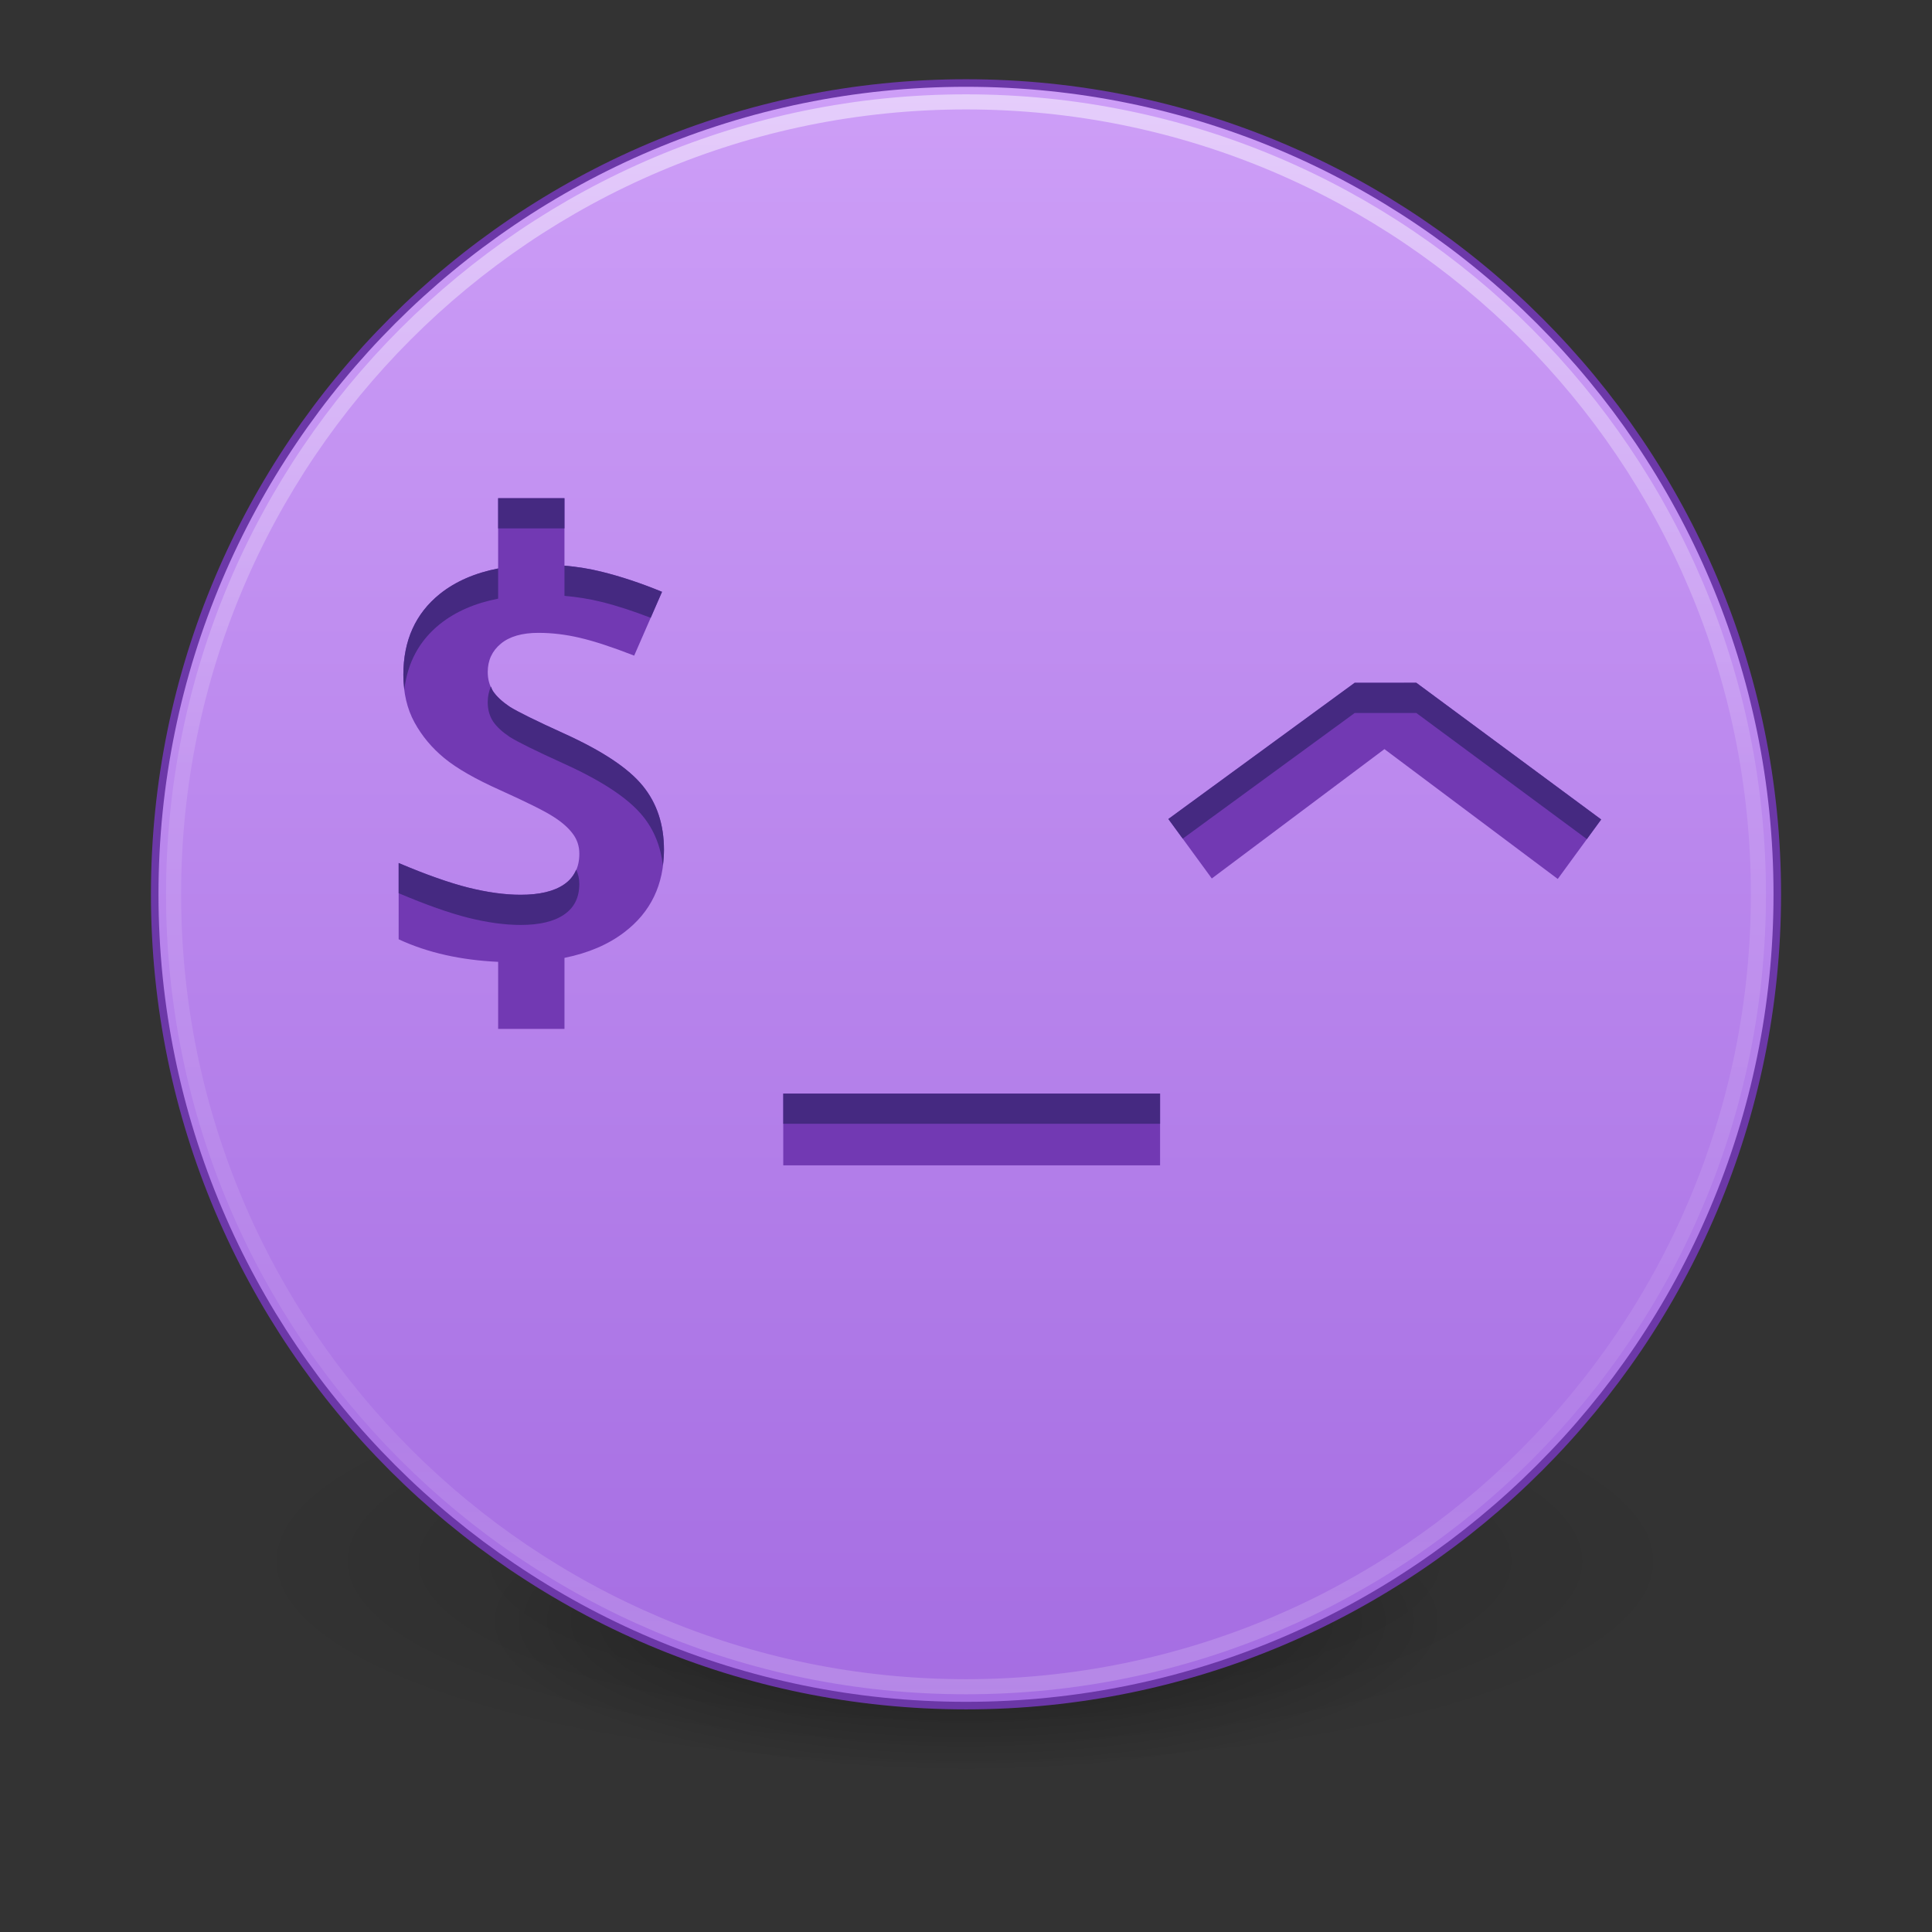 <?xml version="1.0" encoding="UTF-8" standalone="no"?>
<!-- Created with Inkscape (http://www.inkscape.org/) -->

<svg
   xmlns:dc="http://purl.org/dc/elements/1.1/"
   xmlns:cc="http://creativecommons.org/ns#"
   xmlns:rdf="http://www.w3.org/1999/02/22-rdf-syntax-ns#"
   xmlns:svg="http://www.w3.org/2000/svg"
   xmlns="http://www.w3.org/2000/svg"
   xmlns:xlink="http://www.w3.org/1999/xlink"
   xmlns:sodipodi="http://sodipodi.sourceforge.net/DTD/sodipodi-0.dtd"
   xmlns:inkscape="http://www.inkscape.org/namespaces/inkscape"
   width="128"
   height="128"
   viewBox="0 0 128 128"
   id="svg3419"
   version="1.1"
   inkscape:version="0.92.3 (2405546, 2018-03-11)"
   sodipodi:docname="com.github.muriloventuroso.easyssh.svg">
  <rect x="0" y="0" width="128" height="128" fill="#333333" stroke="none"/>
  <defs
     id="defs3421">
    <linearGradient
       gradientTransform="matrix(2.73,0,0,2.73,-1.514,920.349)"
       gradientUnits="userSpaceOnUse"
       xlink:href="#linearGradient3924"
       id="linearGradient4136"
       y2="43"
       x2="24"
       y1="5"
       x1="24" />
    <linearGradient
       id="linearGradient3924">
      <stop
         offset="0"
         style="stop-color:#ffffff;stop-opacity:1"
         id="stop3926" />
      <stop
         offset="0.063"
         style="stop-color:#ffffff;stop-opacity:0.235"
         id="stop3928" />
      <stop
         offset="0.951"
         style="stop-color:#ffffff;stop-opacity:0.157"
         id="stop3930" />
      <stop
         offset="1"
         style="stop-color:#ffffff;stop-opacity:0.392"
         id="stop3932" />
    </linearGradient>
    <radialGradient
       gradientTransform="matrix(0,24.14,-29.636,0,484.283,716.053)"
       gradientUnits="userSpaceOnUse"
       xlink:href="#linearGradient2867-449-88-871-390-598-476-591-434-148-57-177-8-3-3-6-4-8-8-8-5-7-8"
       id="radialGradient3936-3"
       fy="9.957"
       fx="7.118"
       r="8.933"
       cy="9.957"
       cx="7.118" />
    <linearGradient
       id="linearGradient2867-449-88-871-390-598-476-591-434-148-57-177-8-3-3-6-4-8-8-8-5-7-8">
      <stop
         offset="0"
         style="stop-color:#404648;stop-opacity:1"
         id="stop3750-1-0-7-6-6-1-3-9-3-9-2" />
      <stop
         offset="1"
         style="stop-color:#0c1011;stop-opacity:1"
         id="stop3754-1-8-5-2-7-6-7-1-9-1-0" />
    </linearGradient>
    <radialGradient
       gradientTransform="matrix(2.004,0,0,1.4,27.988,-17.4)"
       gradientUnits="userSpaceOnUse"
       xlink:href="#linearGradient3688-166-749-5"
       id="radialGradient4093"
       fy="43.5"
       fx="4.993"
       r="2.5"
       cy="43.5"
       cx="4.993" />
    <linearGradient
       id="linearGradient3688-166-749-5">
      <stop
         offset="0"
         style="stop-color:#181818;stop-opacity:1"
         id="stop2883-0" />
      <stop
         offset="1"
         style="stop-color:#181818;stop-opacity:0"
         id="stop2885-5" />
    </linearGradient>
    <radialGradient
       gradientTransform="matrix(2.004,0,0,1.4,-20.012,-104.4)"
       gradientUnits="userSpaceOnUse"
       xlink:href="#linearGradient3688-166-749-5"
       id="radialGradient4095"
       fy="43.5"
       fx="4.993"
       r="2.5"
       cy="43.5"
       cx="4.993" />
    <linearGradient
       gradientUnits="userSpaceOnUse"
       xlink:href="#linearGradient3702-501-757-0"
       id="linearGradient4097"
       y2="39.999"
       x2="25.058"
       y1="47.028"
       x1="25.058" />
    <linearGradient
       id="linearGradient3702-501-757-0">
      <stop
         offset="0"
         style="stop-color:#181818;stop-opacity:0"
         id="stop2895-0" />
      <stop
         offset="0.5"
         style="stop-color:#181818;stop-opacity:1"
         id="stop2897-2" />
      <stop
         offset="1"
         style="stop-color:#181818;stop-opacity:0"
         id="stop2899-6" />
    </linearGradient>
    <radialGradient
       gradientTransform="matrix(1.556,0,0,0.17,70.27,1020.993)"
       gradientUnits="userSpaceOnUse"
       xlink:href="#linearGradient3811"
       id="radialGradient4111"
       fy="93.468"
       fx="-4.029"
       r="35.338"
       cy="93.468"
       cx="-4.029" />
    <linearGradient
       id="linearGradient3811">
      <stop
         offset="0"
         style="stop-color:#000000;stop-opacity:1"
         id="stop3813" />
      <stop
         offset="1"
         style="stop-color:#000000;stop-opacity:0"
         id="stop3815" />
    </linearGradient>
    <linearGradient
       id="linearGradient918">
      <stop
         style="stop-color:#cd9ef7;stop-opacity:1"
         offset="0"
         id="stop914" />
      <stop
         style="stop-color:#a56de2;stop-opacity:1"
         offset="1"
         id="stop916" />
    </linearGradient>
    <linearGradient
       id="linearGradient4223">
      <stop
         offset="0"
         style="stop-color:#ffffff;stop-opacity:0"
         id="stop4225" />
      <stop
         offset="0.372"
         style="stop-color:#ffffff;stop-opacity:0.127"
         id="stop4229" />
      <stop
         id="stop4231"
         style="stop-color:#ffffff;stop-opacity:0.273"
         offset="0.597" />
      <stop
         id="stop4233"
         style="stop-color:#ffffff;stop-opacity:1"
         offset="0.637" />
      <stop
         offset="0.771"
         style="stop-color:#ffffff;stop-opacity:0.229"
         id="stop4235" />
      <stop
         offset="1"
         style="stop-color:#ffffff;stop-opacity:0"
         id="stop4237" />
    </linearGradient>
    <linearGradient
       id="linearGradient4335">
      <stop
         style="stop-color:#ffffff;stop-opacity:1;"
         offset="0"
         id="stop4337" />
      <stop
         style="stop-color:#ffffff;stop-opacity:0;"
         offset="1"
         id="stop4339" />
    </linearGradient>
    <linearGradient
       x1="71.204"
       y1="15.369"
       x2="71.204"
       y2="40.496"
       id="linearGradient3549"
       xlink:href="#linearGradient4806-2-9"
       gradientUnits="userSpaceOnUse"
       gradientTransform="matrix(4.353,0,0,4.353,-250.212,862.296)" />
    <linearGradient
       id="linearGradient4806-2-9">
      <stop
         id="stop4808-4-5"
         style="stop-color:#ffffff;stop-opacity:1"
         offset="0" />
      <stop
         id="stop4810-0-5"
         style="stop-color:#ffffff;stop-opacity:0.235"
         offset="0.424" />
      <stop
         id="stop4812-8-4"
         style="stop-color:#ffffff;stop-opacity:0.157"
         offset="0.821" />
      <stop
         id="stop4814-0-5"
         style="stop-color:#ffffff;stop-opacity:0.392"
         offset="1" />
    </linearGradient>
    <radialGradient
       cx="99.189"
       cy="185.297"
       r="62.769"
       fx="99.189"
       fy="185.297"
       id="radialGradient3300"
       xlink:href="#linearGradient3811"
       gradientUnits="userSpaceOnUse"
       gradientTransform="matrix(0.382,7.5555777e-8,-1.8372241e-8,0.112,-5.925,100.334)" />
    <radialGradient
       cx="99.189"
       cy="185.297"
       r="62.769"
       fx="99.189"
       fy="185.297"
       id="radialGradient4192"
       xlink:href="#linearGradient3811"
       gradientUnits="userSpaceOnUse"
       gradientTransform="matrix(0.255,5.3967361e-8,-1.2248161e-8,0.08,6.716,108.239)" />
    <linearGradient
       x1="3.5"
       y1="23"
       x2="47.5"
       y2="23"
       id="linearGradient4362"
       xlink:href="#linearGradient4804"
       gradientUnits="userSpaceOnUse"
       gradientTransform="matrix(0,2.411,2.411,0,8.699,921.346)" />
    <linearGradient
       id="linearGradient4804">
      <stop
         id="stop4806"
         style="stop-color:#ffffff;stop-opacity:0"
         offset="0" />
      <stop
         offset="0.2"
         style="stop-color:#ffffff;stop-opacity:0.176"
         id="stop4239" />
      <stop
         offset="0.324"
         style="stop-color:#ffffff;stop-opacity:0.851;"
         id="stop4808" />
      <stop
         id="stop4812"
         style="stop-color:#ffffff;stop-opacity:0.127"
         offset="0.457" />
      <stop
         offset="0.77"
         style="stop-color:#ffffff;stop-opacity:0.137"
         id="stop4818" />
      <stop
         offset="0.84"
         style="stop-color:#ffffff;stop-opacity:1"
         id="stop4816" />
      <stop
         id="stop4810"
         style="stop-color:#ffffff;stop-opacity:0"
         offset="1" />
    </linearGradient>
    <linearGradient
       x1="47.1"
       y1="27.262"
       x2="4.287"
       y2="27.243"
       id="linearGradient4355"
       xlink:href="#linearGradient4820"
       gradientUnits="userSpaceOnUse"
       gradientTransform="matrix(1.705,1.705,-1.705,1.705,59.891,900.144)" />
    <linearGradient
       id="linearGradient4820">
      <stop
         offset="0"
         style="stop-color:#ffffff;stop-opacity:0"
         id="stop4822" />
      <stop
         id="stop4219"
         style="stop-color:#ffffff;stop-opacity:0.122"
         offset="0.047" />
      <stop
         id="stop4824"
         style="stop-color:#ffffff;stop-opacity:0.851;"
         offset="0.134" />
      <stop
         offset="0.235"
         style="stop-color:#ffffff;stop-opacity:0"
         id="stop4217" />
      <stop
         offset="0.363"
         style="stop-color:#ffffff;stop-opacity:0.127"
         id="stop4826" />
      <stop
         id="stop4928"
         style="stop-color:#ffffff;stop-opacity:1"
         offset="0.436" />
      <stop
         offset="0.525"
         style="stop-color:#ffffff;stop-opacity:0.205"
         id="stop4930" />
      <stop
         id="stop4828"
         style="stop-color:#ffffff;stop-opacity:0.273"
         offset="0.725" />
      <stop
         id="stop4830"
         style="stop-color:#ffffff;stop-opacity:1"
         offset="0.84" />
      <stop
         offset="1"
         style="stop-color:#ffffff;stop-opacity:0"
         id="stop4832" />
    </linearGradient>
    <linearGradient
       x1="4.49"
       y1="23"
       x2="47.5"
       y2="23"
       id="linearGradient4344"
       xlink:href="#linearGradient4834"
       gradientUnits="userSpaceOnUse"
       gradientTransform="matrix(2.411,0,0,-2.411,2.671,1038.268)" />
    <linearGradient
       id="linearGradient4834">
      <stop
         offset="0"
         style="stop-color:#ffffff;stop-opacity:0"
         id="stop4836" />
      <stop
         id="stop4838"
         style="stop-color:#ffffff;stop-opacity:0.851;"
         offset="0.168" />
      <stop
         offset="0.457"
         style="stop-color:#ffffff;stop-opacity:0.127"
         id="stop4840" />
      <stop
         id="stop4842"
         style="stop-color:#ffffff;stop-opacity:0.273"
         offset="0.661" />
      <stop
         id="stop4844"
         style="stop-color:#ffffff;stop-opacity:1"
         offset="0.726" />
      <stop
         offset="0.787"
         style="stop-color:#ffffff;stop-opacity:0.273"
         id="stop4221" />
      <stop
         offset="1"
         style="stop-color:#ffffff;stop-opacity:0"
         id="stop4846" />
    </linearGradient>
    <linearGradient
       xlink:href="#linearGradient4914"
       id="linearGradient4898"
       gradientUnits="userSpaceOnUse"
       gradientTransform="matrix(0,2.411,2.411,0,-22.749,921.346)"
       x1="5.551"
       y1="58.276"
       x2="44.629"
       y2="22.18" />
    <linearGradient
       id="linearGradient4914">
      <stop
         id="stop4916"
         style="stop-color:#ffffff;stop-opacity:0"
         offset="0" />
      <stop
         offset="0.143"
         style="stop-color:#ffffff;stop-opacity:0.851;"
         id="stop4918" />
      <stop
         id="stop4920"
         style="stop-color:#ffffff;stop-opacity:0.127"
         offset="0.346" />
      <stop
         offset="0.645"
         style="stop-color:#ffffff;stop-opacity:0.273"
         id="stop4922" />
      <stop
         offset="0.728"
         style="stop-color:#ffffff;stop-opacity:1"
         id="stop4924" />
      <stop
         id="stop4932"
         style="stop-color:#ffffff;stop-opacity:0.229"
         offset="0.809" />
      <stop
         id="stop4926"
         style="stop-color:#ffffff;stop-opacity:0"
         offset="1" />
    </linearGradient>
    <linearGradient
       xlink:href="#linearGradient4223"
       id="linearGradient4946"
       gradientUnits="userSpaceOnUse"
       gradientTransform="matrix(0,-2.411,-2.411,0,107.555,1047.288)"
       x1="11.051"
       y1="47.572"
       x2="44.629"
       y2="22.18" />
    <linearGradient
       xlink:href="#linearGradient4952"
       id="linearGradient4950"
       gradientUnits="userSpaceOnUse"
       gradientTransform="matrix(0,2.411,2.411,0,3.879,934.332)"
       x1="25.177"
       y1="48.221"
       x2="41.073"
       y2="15.345" />
    <linearGradient
       id="linearGradient4952">
      <stop
         offset="0"
         style="stop-color:#ffffff;stop-opacity:0"
         id="stop4954" />
      <stop
         id="stop4960"
         style="stop-color:#ffffff;stop-opacity:0.273"
         offset="0.448" />
      <stop
         id="stop4962"
         style="stop-color:#ffffff;stop-opacity:1"
         offset="0.538" />
      <stop
         offset="0.651"
         style="stop-color:#ffffff;stop-opacity:0.229"
         id="stop4964" />
      <stop
         offset="1"
         style="stop-color:#ffffff;stop-opacity:0"
         id="stop4966" />
    </linearGradient>
    <radialGradient
       xlink:href="#linearGradient4335"
       id="radialGradient4341"
       cx="46.263"
       cy="21.304"
       fx="46.263"
       fy="21.304"
       r="3.636"
       gradientTransform="matrix(1.788,0,0,1.788,7.06,926.223)"
       gradientUnits="userSpaceOnUse" />
    <radialGradient
       xlink:href="#linearGradient4335"
       id="radialGradient4343"
       cx="25.177"
       cy="43.295"
       fx="25.177"
       fy="43.295"
       r="3.636"
       gradientTransform="matrix(1.788,0,0,1.788,6.519,925.908)"
       gradientUnits="userSpaceOnUse" />
    <radialGradient
       xlink:href="#linearGradient4335"
       id="radialGradient4345"
       cx="41.15"
       cy="51.827"
       fx="41.15"
       fy="51.827"
       r="3.636"
       gradientTransform="matrix(1.788,0,0,1.788,6.221,928.338)"
       gradientUnits="userSpaceOnUse" />
    <radialGradient
       xlink:href="#linearGradient4335"
       id="radialGradient4347"
       cx="13.974"
       cy="22.656"
       fx="13.974"
       fy="22.656"
       r="3.636"
       gradientTransform="matrix(1.788,0,0,1.788,6.231,926.258)"
       gradientUnits="userSpaceOnUse" />
    <radialGradient
       r="3.636"
       fy="22.656"
       fx="13.974"
       cy="22.656"
       cx="13.974"
       gradientTransform="matrix(2.338,0,0,2.338,-1.456,913.796)"
       gradientUnits="userSpaceOnUse"
       id="radialGradient4272"
       xlink:href="#linearGradient4335" />
    <radialGradient
       r="3.636"
       fy="43.295"
       fx="25.177"
       cy="43.295"
       cx="25.177"
       gradientTransform="matrix(2.338,0,0,2.338,-7.332,902.093)"
       gradientUnits="userSpaceOnUse"
       id="radialGradient4276"
       xlink:href="#linearGradient4335" />
    <radialGradient
       r="3.636"
       fy="21.304"
       fx="46.263"
       cy="21.304"
       cx="46.263"
       gradientTransform="matrix(2.338,0,0,2.338,-18.391,914.505)"
       gradientUnits="userSpaceOnUse"
       id="radialGradient4280"
       xlink:href="#linearGradient4335" />
    <radialGradient
       r="3.636"
       fy="51.827"
       fx="41.15"
       cy="51.827"
       cx="41.15"
       gradientTransform="matrix(2.338,0,0,2.338,-16.416,899.831)"
       gradientUnits="userSpaceOnUse"
       id="radialGradient4284"
       xlink:href="#linearGradient4335" />
    <linearGradient
       xlink:href="#linearGradient918"
       id="linearGradient920"
       x1="10.5"
       y1="65"
       x2="117.5"
       y2="65"
       gradientUnits="userSpaceOnUse"
       gradientTransform="rotate(90,-395.306,524.306)" />
    <linearGradient
       x1="71.204"
       y1="15.369"
       x2="71.204"
       y2="40.496"
       id="linearGradient3549-4"
       xlink:href="#linearGradient4806-2-9"
       gradientUnits="userSpaceOnUse"
       gradientTransform="matrix(4.353,0,0,4.353,-120.518,862.703)" />
    <radialGradient
       cx="99.189"
       cy="185.297"
       r="62.769"
       fx="99.189"
       fy="185.297"
       id="radialGradient3300-5"
       xlink:href="#linearGradient3811"
       gradientUnits="userSpaceOnUse"
       gradientTransform="matrix(0.382,7.5555777e-8,-1.8372241e-8,0.112,-5.925,100.334)" />
    <radialGradient
       cx="99.189"
       cy="185.297"
       r="62.769"
       fx="99.189"
       fy="185.297"
       id="radialGradient4192-5"
       xlink:href="#linearGradient3811"
       gradientUnits="userSpaceOnUse"
       gradientTransform="matrix(0.255,5.3967361e-8,-1.2248161e-8,0.08,6.716,108.239)" />
    <linearGradient
       x1="3.5"
       y1="23"
       x2="47.5"
       y2="23"
       id="linearGradient4362-2"
       xlink:href="#linearGradient4804"
       gradientUnits="userSpaceOnUse"
       gradientTransform="matrix(0,2.411,2.411,0,6.238,921.231)" />
    <linearGradient
       x1="47.1"
       y1="27.262"
       x2="4.287"
       y2="27.243"
       id="linearGradient4355-4"
       xlink:href="#linearGradient4820"
       gradientUnits="userSpaceOnUse"
       gradientTransform="matrix(1.705,1.705,-1.705,1.705,57.43,900.029)" />
    <linearGradient
       x1="4.49"
       y1="23"
       x2="47.5"
       y2="23"
       id="linearGradient4344-9"
       xlink:href="#linearGradient4834"
       gradientUnits="userSpaceOnUse"
       gradientTransform="matrix(2.411,0,0,-2.411,0.21,1038.153)" />
    <linearGradient
       xlink:href="#linearGradient4914"
       id="linearGradient4898-4"
       gradientUnits="userSpaceOnUse"
       gradientTransform="matrix(0,2.411,2.411,0,-25.21,921.231)"
       x1="5.551"
       y1="58.276"
       x2="44.629"
       y2="22.18" />
    <linearGradient
       xlink:href="#linearGradient4223"
       id="linearGradient4946-4"
       gradientUnits="userSpaceOnUse"
       gradientTransform="matrix(0,-2.411,-2.411,0,105.094,1047.172)"
       x1="11.051"
       y1="47.572"
       x2="44.629"
       y2="22.18" />
    <linearGradient
       xlink:href="#linearGradient4952"
       id="linearGradient4950-6"
       gradientUnits="userSpaceOnUse"
       gradientTransform="matrix(0,2.411,2.411,0,1.418,934.216)"
       x1="25.177"
       y1="48.221"
       x2="41.073"
       y2="15.345" />
    <radialGradient
       xlink:href="#linearGradient4335"
       id="radialGradient4341-4"
       cx="46.263"
       cy="21.304"
       fx="46.263"
       fy="21.304"
       r="3.636"
       gradientTransform="matrix(1.788,0,0,1.788,4.599,926.107)"
       gradientUnits="userSpaceOnUse" />
    <radialGradient
       xlink:href="#linearGradient4335"
       id="radialGradient4343-1"
       cx="25.177"
       cy="43.295"
       fx="25.177"
       fy="43.295"
       r="3.636"
       gradientTransform="matrix(1.788,0,0,1.788,4.058,925.792)"
       gradientUnits="userSpaceOnUse" />
    <radialGradient
       xlink:href="#linearGradient4335"
       id="radialGradient4345-2"
       cx="41.15"
       cy="51.827"
       fx="41.15"
       fy="51.827"
       r="3.636"
       gradientTransform="matrix(1.788,0,0,1.788,3.76,928.223)"
       gradientUnits="userSpaceOnUse" />
    <radialGradient
       xlink:href="#linearGradient4335"
       id="radialGradient4347-8"
       cx="13.974"
       cy="22.656"
       fx="13.974"
       fy="22.656"
       r="3.636"
       gradientTransform="matrix(1.788,0,0,1.788,3.77,926.142)"
       gradientUnits="userSpaceOnUse" />
    <radialGradient
       r="3.636"
       fy="22.656"
       fx="13.974"
       cy="22.656"
       cx="13.974"
       gradientTransform="matrix(2.338,0,0,2.338,-3.917,913.68)"
       gradientUnits="userSpaceOnUse"
       id="radialGradient4272-8"
       xlink:href="#linearGradient4335" />
    <radialGradient
       r="3.636"
       fy="43.295"
       fx="25.177"
       cy="43.295"
       cx="25.177"
       gradientTransform="matrix(2.338,0,0,2.338,-9.793,901.978)"
       gradientUnits="userSpaceOnUse"
       id="radialGradient4276-9"
       xlink:href="#linearGradient4335" />
    <radialGradient
       r="3.636"
       fy="21.304"
       fx="46.263"
       cy="21.304"
       cx="46.263"
       gradientTransform="matrix(2.338,0,0,2.338,-20.852,914.389)"
       gradientUnits="userSpaceOnUse"
       id="radialGradient4280-2"
       xlink:href="#linearGradient4335" />
    <radialGradient
       r="3.636"
       fy="51.827"
       fx="41.15"
       cy="51.827"
       cx="41.15"
       gradientTransform="matrix(2.338,0,0,2.338,-18.877,899.715)"
       gradientUnits="userSpaceOnUse"
       id="radialGradient4284-8"
       xlink:href="#linearGradient4335" />
    <linearGradient
       xlink:href="#linearGradient918"
       id="linearGradient920-8"
       x1="10.5"
       y1="65"
       x2="117.5"
       y2="65"
       gradientUnits="userSpaceOnUse"
       gradientTransform="rotate(90,-330.662,589.356)" />
    <linearGradient
       id="linearGradient5005">
      <stop
         id="stop5007"
         style="stop-color:#ffffff;stop-opacity:1"
         offset="0" />
      <stop
         id="stop5009"
         style="stop-color:#ffffff;stop-opacity:0.235"
         offset="0.607" />
      <stop
         id="stop5011"
         style="stop-color:#ffffff;stop-opacity:0.157"
         offset="0.835" />
      <stop
         id="stop5013"
         style="stop-color:#ffffff;stop-opacity:0.392"
         offset="1" />
    </linearGradient>
    <linearGradient
       id="linearGradient4951">
      <stop
         id="stop4953"
         style="stop-color:#ffffff;stop-opacity:1"
         offset="0" />
      <stop
         id="stop4955"
         style="stop-color:#ffffff;stop-opacity:0.235"
         offset="0.271" />
      <stop
         id="stop4957"
         style="stop-color:#ffffff;stop-opacity:0.157"
         offset="0.45" />
      <stop
         id="stop4959"
         style="stop-color:#ffffff;stop-opacity:0.392"
         offset="1" />
    </linearGradient>
    <linearGradient
       id="linearGradient4891">
      <stop
         id="stop4893"
         style="stop-color:#ffffff;stop-opacity:1"
         offset="0" />
      <stop
         id="stop4895"
         style="stop-color:#ffffff;stop-opacity:0.235"
         offset="0.662" />
      <stop
         id="stop4899"
         style="stop-color:#ffffff;stop-opacity:0.392"
         offset="1" />
    </linearGradient>
    <radialGradient
       cx="23.668"
       cy="44.129"
       r="6.1"
       fx="23.668"
       fy="44.129"
       id="radialGradient4284-3"
       xlink:href="#linearGradient3811"
       gradientUnits="userSpaceOnUse"
       gradientTransform="matrix(3.685,0,0,1.224,-123.713,968.893)" />
    <linearGradient
       gradientTransform="matrix(2.758,0,0,2.763,-368.311,911.989)"
       gradientUnits="userSpaceOnUse"
       xlink:href="#linearGradient5005"
       id="linearGradient3012"
       y2="28.251"
       x2="120.193"
       y1="24.809"
       x1="120.193" />
    <linearGradient
       xlink:href="#linearGradient4891"
       id="linearGradient4889"
       gradientUnits="userSpaceOnUse"
       gradientTransform="matrix(2.758,0,0,2.763,-367.806,912.863)"
       x1="120.007"
       y1="16.029"
       x2="120.007"
       y2="19.708" />
    <linearGradient
       xlink:href="#linearGradient4951"
       id="linearGradient4949"
       gradientUnits="userSpaceOnUse"
       gradientTransform="matrix(3.179,0,0,3.209,-472.093,799.822)"
       x1="137.012"
       y1="64.287"
       x2="137.012"
       y2="71.139" />
    <radialGradient
       cx="23.668"
       cy="44.129"
       r="6.1"
       fx="23.668"
       fy="44.129"
       id="radialGradient4284-8-3"
       xlink:href="#linearGradient3811"
       gradientUnits="userSpaceOnUse"
       gradientTransform="matrix(9.792,0,0,2.518,-268.247,908.868)" />
    <linearGradient
       id="linearGradient1636">
      <stop
         offset="0"
         style="stop-color:#ffffff;stop-opacity:1"
         id="stop1628" />
      <stop
         offset="0.53"
         style="stop-color:#ffffff;stop-opacity:0.235"
         id="stop1630" />
      <stop
         offset="0.939"
         style="stop-color:#ffffff;stop-opacity:0.157"
         id="stop1632" />
      <stop
         offset="1"
         style="stop-color:#ffffff;stop-opacity:0.392"
         id="stop1634" />
    </linearGradient>
    <linearGradient
       id="linearGradient1591">
      <stop
         id="stop1583"
         style="stop-color:#ffffff;stop-opacity:1"
         offset="0" />
      <stop
         id="stop1585"
         style="stop-color:#ffffff;stop-opacity:0.235"
         offset="0.636" />
      <stop
         id="stop1587"
         style="stop-color:#ffffff;stop-opacity:0.157"
         offset="0.939" />
      <stop
         id="stop1589"
         style="stop-color:#ffffff;stop-opacity:0.392"
         offset="1" />
    </linearGradient>
    <linearGradient
       id="linearGradient1533">
      <stop
         offset="0"
         style="stop-color:#ffffff;stop-opacity:1"
         id="stop1525" />
      <stop
         offset="0.615"
         style="stop-color:#ffffff;stop-opacity:0.235"
         id="stop1527" />
      <stop
         offset="0.939"
         style="stop-color:#ffffff;stop-opacity:0.157"
         id="stop1529" />
      <stop
         offset="1"
         style="stop-color:#ffffff;stop-opacity:0.392"
         id="stop1531" />
    </linearGradient>
    <linearGradient
       id="linearGradient28086">
      <stop
         id="stop28082"
         offset="0"
         style="stop-color:#ecba3d;stop-opacity:1" />
      <stop
         id="stop28084"
         offset="1"
         style="stop-color:#f2d666;stop-opacity:1" />
    </linearGradient>
    <marker
       inkscape:stockid="TriangleOutS"
       orient="auto"
       refY="0"
       refX="0"
       id="TriangleOutS"
       style="overflow:visible"
       inkscape:isstock="true">
      <path
         inkscape:connector-curvature="0"
         id="path1114"
         d="M 5.77,0 -2.88,5 V -5 Z"
         style="fill:#000000;fill-opacity:1;fill-rule:evenodd;stroke:#000000;stroke-width:1pt;stroke-opacity:1"
         transform="scale(0.2)" />
    </marker>
    <marker
       inkscape:stockid="DotM"
       orient="auto"
       refY="0"
       refX="0"
       id="DotM"
       style="overflow:visible"
       inkscape:isstock="true">
      <path
         inkscape:connector-curvature="0"
         id="path1030"
         d="m -2.5,-1 c 0,2.76 -2.24,5 -5,5 -2.76,0 -5,-2.24 -5,-5 0,-2.76 2.24,-5 5,-5 2.76,0 5,2.24 5,5 z"
         style="fill:#000000;fill-opacity:1;fill-rule:evenodd;stroke:#000000;stroke-width:1pt;stroke-opacity:1"
         transform="matrix(0.4,0,0,0.4,2.96,0.4)" />
    </marker>
    <marker
       inkscape:stockid="DiamondL"
       orient="auto"
       refY="0"
       refX="0"
       id="DiamondL"
       style="overflow:visible"
       inkscape:isstock="true">
      <path
         inkscape:connector-curvature="0"
         id="path1045"
         d="M 0,-7.071 -7.071,0 0,7.071 7.071,0 Z"
         style="fill:#000000;fill-opacity:1;fill-rule:evenodd;stroke:#000000;stroke-width:1pt;stroke-opacity:1"
         transform="scale(0.8)" />
    </marker>
    <marker
       inkscape:isstock="true"
       style="overflow:visible"
       id="marker24093"
       refX="0"
       refY="0"
       orient="auto"
       inkscape:stockid="TriangleInS">
      <path
         inkscape:connector-curvature="0"
         transform="scale(-0.2)"
         style="fill:#85caf2;fill-opacity:1;fill-rule:evenodd;stroke:#85caf2;stroke-width:1pt;stroke-opacity:1"
         d="M 5.77,0 -2.88,5 V -5 Z"
         id="path24091" />
    </marker>
    <marker
       inkscape:stockid="TriangleInS"
       orient="auto"
       refY="0"
       refX="0"
       id="marker22425"
       style="overflow:visible"
       inkscape:isstock="true">
      <path
         inkscape:connector-curvature="0"
         id="path22423"
         d="M 5.77,0 -2.88,5 V -5 Z"
         style="fill:#01090d;fill-opacity:1;fill-rule:evenodd;stroke:#01090d;stroke-width:1pt;stroke-opacity:1"
         transform="scale(-0.2)" />
    </marker>
    <marker
       inkscape:isstock="true"
       style="overflow:visible"
       id="marker9795"
       refX="0"
       refY="0"
       orient="auto"
       inkscape:stockid="TriangleInS">
      <path
         inkscape:connector-curvature="0"
         transform="scale(-0.2)"
         style="fill:#85caf2;fill-opacity:1;fill-rule:evenodd;stroke:#85caf2;stroke-width:1pt;stroke-opacity:1"
         d="M 5.77,0 -2.88,5 V -5 Z"
         id="path9793" />
    </marker>
    <marker
       inkscape:isstock="true"
       style="overflow:visible"
       id="marker4975"
       refX="0"
       refY="0"
       orient="auto"
       inkscape:stockid="TriangleInS">
      <path
         inkscape:connector-curvature="0"
         transform="scale(-0.2)"
         style="fill:#85caf2;fill-opacity:1;fill-rule:evenodd;stroke:#85caf2;stroke-width:1pt;stroke-opacity:1"
         d="M 5.77,0 -2.88,5 V -5 Z"
         id="path4973" />
    </marker>
    <marker
       inkscape:isstock="true"
       style="overflow:visible"
       id="marker4471"
       refX="0"
       refY="0"
       orient="auto"
       inkscape:stockid="TriangleInS">
      <path
         inkscape:connector-curvature="0"
         transform="scale(-0.2)"
         style="fill:#341654;fill-opacity:1;fill-rule:evenodd;stroke:#341654;stroke-width:1pt;stroke-opacity:1"
         d="M 5.77,0 -2.88,5 V -5 Z"
         id="path4469" />
    </marker>
    <marker
       inkscape:isstock="true"
       style="overflow:visible"
       id="marker4135"
       refX="0"
       refY="0"
       orient="auto"
       inkscape:stockid="TriangleInS">
      <path
         inkscape:connector-curvature="0"
         transform="scale(-0.2)"
         style="fill:#85caf2;fill-opacity:1;fill-rule:evenodd;stroke:#85caf2;stroke-width:1pt;stroke-opacity:1"
         d="M 5.77,0 -2.88,5 V -5 Z"
         id="path4133" />
    </marker>
    <marker
       inkscape:stockid="TriangleInS"
       orient="auto"
       refY="0"
       refX="0"
       id="marker3467"
       style="overflow:visible"
       inkscape:isstock="true">
      <path
         inkscape:connector-curvature="0"
         id="path3465"
         d="M 5.77,0 -2.88,5 V -5 Z"
         style="fill:#341654;fill-opacity:1;fill-rule:evenodd;stroke:#341654;stroke-width:1pt;stroke-opacity:1"
         transform="scale(-0.2)" />
    </marker>
    <linearGradient
       id="linearGradient36194">
      <stop
         id="stop36186"
         style="stop-color:#e2e2e2;stop-opacity:0.733"
         offset="0" />
      <stop
         id="stop36188"
         style="stop-color:#dadada;stop-opacity:0.149"
         offset=".063" />
      <stop
         id="stop36190"
         style="stop-color:#d9d9d9;stop-opacity:0.224"
         offset=".951" />
      <stop
         id="stop36192"
         style="stop-color:#c1c1c1;stop-opacity:0.474"
         offset="1" />
    </linearGradient>
    <linearGradient
       id="linearGradient31686"
       inkscape:collect="always">
      <stop
         id="stop31682"
         offset="0"
         style="stop-color:#c6f27b;stop-opacity:1" />
      <stop
         id="stop31684"
         offset="1"
         style="stop-color:#8ec947;stop-opacity:1" />
    </linearGradient>
    <marker
       inkscape:stockid="TriangleInS"
       orient="auto"
       refY="0"
       refX="0"
       id="marker1293"
       style="overflow:visible"
       inkscape:isstock="true">
      <path
         inkscape:connector-curvature="0"
         id="path1169"
         d="M 5.77,0 -2.88,5 V -5 Z"
         style="fill:none;fill-opacity:0.439;fill-rule:evenodd;stroke:#9f9f9f;stroke-width:1pt;stroke-opacity:1"
         transform="scale(-0.2)" />
    </marker>
    <linearGradient
       id="linearGradient1011">
      <stop
         offset="0"
         style="stop-color:#e2e2e2;stop-opacity:0.733"
         id="stop1003" />
      <stop
         offset=".063"
         style="stop-color:#ffffff;stop-opacity:0.235"
         id="stop1005" />
      <stop
         offset=".951"
         style="stop-color:#ffffff;stop-opacity:0.157"
         id="stop1007" />
      <stop
         offset="1"
         style="stop-color:#c1c1c1;stop-opacity:0.393"
         id="stop1009" />
    </linearGradient>
    <linearGradient
       inkscape:collect="always"
       id="linearGradient966-6">
      <stop
         style="stop-color:#c6f27b;stop-opacity:1"
         offset="0"
         id="stop962" />
      <stop
         style="stop-color:#93d049;stop-opacity:1"
         offset="1"
         id="stop964" />
    </linearGradient>
    <marker
       inkscape:isstock="true"
       style="overflow:visible"
       id="marker3551"
       refX="0"
       refY="0"
       orient="auto"
       inkscape:stockid="Arrow2Sstart">
      <path
         inkscape:connector-curvature="0"
         transform="matrix(0.3,0,0,0.3,-0.69,0)"
         d="M 8.719,4.034 -2.207,0.016 8.719,-4.002 c -1.745,2.372 -1.735,5.617 -6e-7,8.035 z"
         style="fill:#93d049;fill-opacity:1;fill-rule:evenodd;stroke:none;stroke-width:0.625;stroke-linejoin:round;stroke-opacity:1"
         id="path3549" />
    </marker>
    <marker
       inkscape:stockid="ExperimentalArrow"
       orient="auto-start-reverse"
       refY="3"
       refX="5"
       id="ExperimentalArrow"
       inkscape:isstock="true">
      <path
         inkscape:connector-curvature="0"
         id="path1341"
         d="M 10,3 0,6 V 0 Z"
         style="fill:context-stroke;stroke:#93d049;stroke-opacity:1" />
    </marker>
    <marker
       inkscape:stockid="TriangleInM"
       orient="auto"
       refY="0"
       refX="0"
       id="TriangleInM"
       style="overflow:visible"
       inkscape:isstock="true">
      <path
         inkscape:connector-curvature="0"
         id="path1224"
         d="M 5.77,0 -2.88,5 V -5 Z"
         style="fill:#85caf2;fill-opacity:1;fill-rule:evenodd;stroke:#85caf2;stroke-width:1pt;stroke-opacity:1"
         transform="scale(-0.4)" />
    </marker>
    <marker
       inkscape:stockid="TriangleInS"
       orient="auto"
       refY="0"
       refX="0"
       id="TriangleInS"
       style="overflow:visible"
       inkscape:isstock="true">
      <path
         inkscape:connector-curvature="0"
         id="path1227"
         d="M 5.77,0 -2.88,5 V -5 Z"
         style="fill:#000000;fill-opacity:1;fill-rule:evenodd;stroke:#000000;stroke-width:1pt;stroke-opacity:1"
         transform="scale(-0.2)" />
    </marker>
    <marker
       inkscape:stockid="Arrow1Sstart"
       orient="auto"
       refY="0"
       refX="0"
       id="Arrow1Sstart"
       style="overflow:visible"
       inkscape:isstock="true">
      <path
         inkscape:connector-curvature="0"
         id="path1100"
         d="M 0,0 5,-5 -12.5,0 5,5 Z"
         style="fill:#93d049;fill-opacity:1;fill-rule:evenodd;stroke:#93d049;stroke-width:1pt;stroke-opacity:1"
         transform="matrix(0.2,0,0,0.2,1.2,0)" />
    </marker>
    <marker
       inkscape:isstock="true"
       style="overflow:visible"
       id="marker3234"
       refX="0"
       refY="0"
       orient="auto"
       inkscape:stockid="TriangleInM">
      <path
         inkscape:connector-curvature="0"
         transform="scale(-0.4)"
         style="fill:#93d049;fill-opacity:1;fill-rule:evenodd;stroke:#93d049;stroke-width:1pt;stroke-opacity:1"
         d="M 5.77,0 -2.88,5 V -5 Z"
         id="path3232" />
    </marker>
    <linearGradient
       inkscape:collect="always"
       id="linearGradient2920-4">
      <stop
         style="stop-color:#c396eb;stop-opacity:1;"
         offset="0"
         id="stop2916" />
      <stop
         style="stop-color:#9d68d7;stop-opacity:1"
         offset="1"
         id="stop2918" />
    </linearGradient>
    <marker
       inkscape:stockid="TriangleInM"
       orient="auto"
       refY="0"
       refX="0"
       id="marker1974"
       style="overflow:visible"
       inkscape:isstock="true">
      <path
         inkscape:connector-curvature="0"
         id="path1972"
         d="M 5.77,0 -2.88,5 V -5 Z"
         style="fill:#93d049;fill-opacity:1;fill-rule:evenodd;stroke:#93d049;stroke-width:1pt;stroke-opacity:1"
         transform="scale(-0.4)" />
    </marker>
    <marker
       inkscape:stockid="TriangleInM"
       orient="auto"
       refY="0"
       refX="0"
       id="marker1562"
       style="overflow:visible"
       inkscape:isstock="true">
      <path
         inkscape:connector-curvature="0"
         id="path1560"
         d="M 5.77,0 -2.88,5 V -5 Z"
         style="fill:#93d049;fill-opacity:1;fill-rule:evenodd;stroke:#93d049;stroke-width:1pt;stroke-opacity:1"
         transform="scale(-0.4)" />
    </marker>
    <linearGradient
       id="linearGradient3242-7-3-8-0-4-58-06">
      <stop
         offset="0"
         style="stop-color:#cdf87e;stop-opacity:1"
         id="stop3244-5-8-5-6-4-3-8" />
      <stop
         offset="0.262"
         style="stop-color:#a2e34f;stop-opacity:1"
         id="stop3246-9-5-1-5-3-0-7" />
      <stop
         offset="0.661"
         style="stop-color:#68b723;stop-opacity:1"
         id="stop3248-7-2-0-7-5-35-9" />
      <stop
         offset="1"
         style="stop-color:#1d7e0d;stop-opacity:1"
         id="stop3250-8-2-8-5-6-40-4" />
    </linearGradient>
    <linearGradient
       gradientTransform="matrix(9.31,0,0,9.178,-110.468,-115.443)"
       gradientUnits="userSpaceOnUse"
       xlink:href="#linearGradient4275"
       id="linearGradient3038"
       y2="35.86"
       x2="17.064"
       y1="20.775"
       x1="25.354" />
    <linearGradient
       id="linearGradient4275">
      <stop
         id="stop4277"
         style="stop-color:#ffffff;stop-opacity:1"
         offset="0" />
      <stop
         id="stop4279"
         style="stop-color:#ffffff;stop-opacity:0.235"
         offset="0.002" />
      <stop
         id="stop4281"
         style="stop-color:#ffffff;stop-opacity:0.157"
         offset="0.392" />
      <stop
         id="stop4283"
         style="stop-color:#ffffff;stop-opacity:0.392"
         offset="1" />
    </linearGradient>
    <radialGradient
       gradientTransform="matrix(0,11.916,-12.931,0,748.258,-778.01)"
       gradientUnits="userSpaceOnUse"
       xlink:href="#linearGradient3242-7-3-8-0-4-58-06"
       id="radialGradient3900-3"
       fy="48.19"
       fx="65.08"
       r="31"
       cy="48.19"
       cx="65.08" />
    <linearGradient
       y2="609.505"
       x2="302.857"
       y1="366.648"
       x1="302.857"
       gradientTransform="matrix(0.055,0,0,0.012,-79.644,21.933)"
       gradientUnits="userSpaceOnUse"
       id="linearGradient3118"
       xlink:href="#linearGradient5048" />
    <linearGradient
       id="linearGradient5048">
      <stop
         offset="0"
         style="stop-color:#000000;stop-opacity:0"
         id="stop5050" />
      <stop
         offset="0.5"
         style="stop-color:#000000;stop-opacity:1"
         id="stop5056" />
      <stop
         offset="1"
         style="stop-color:#000000;stop-opacity:0"
         id="stop5052" />
    </linearGradient>
    <radialGradient
       r="117.143"
       fy="486.648"
       fx="605.714"
       cy="486.648"
       cx="605.714"
       gradientTransform="matrix(-0.019,0,0,0.012,-61.707,21.933)"
       gradientUnits="userSpaceOnUse"
       id="radialGradient3115"
       xlink:href="#linearGradient3811" />
    <radialGradient
       r="117.143"
       fy="486.648"
       fx="605.714"
       cy="486.648"
       cx="605.714"
       gradientTransform="matrix(0.019,0,0,0.012,-57.837,21.933)"
       gradientUnits="userSpaceOnUse"
       id="radialGradient3112"
       xlink:href="#linearGradient3811" />
    <linearGradient
       y2="47.013"
       x2="25.132"
       y1="0.985"
       x1="25.132"
       gradientTransform="matrix(0.793,0,0,0.763,-78.805,-9.424)"
       gradientUnits="userSpaceOnUse"
       id="linearGradient3109"
       xlink:href="#linearGradient3600" />
    <linearGradient
       id="linearGradient3600">
      <stop
         offset="0"
         style="stop-color:#f4f4f4;stop-opacity:1"
         id="stop3602" />
      <stop
         offset="1"
         style="stop-color:#dbdbdb;stop-opacity:1"
         id="stop3604" />
    </linearGradient>
    <linearGradient
       y2="42.111"
       x2="24"
       y1="5.94"
       x1="24"
       gradientTransform="matrix(0.728,0,0,0.927,-77.246,-12.19)"
       gradientUnits="userSpaceOnUse"
       id="linearGradient3106"
       xlink:href="#linearGradient3403" />
    <linearGradient
       id="linearGradient3403">
      <stop
         id="stop3405"
         style="stop-color:#ffffff;stop-opacity:1"
         offset="0" />
      <stop
         id="stop3407"
         style="stop-color:#ffffff;stop-opacity:0.235"
         offset="0" />
      <stop
         id="stop3409"
         style="stop-color:#ffffff;stop-opacity:0.157"
         offset="1" />
      <stop
         id="stop3411"
         style="stop-color:#ffffff;stop-opacity:0.392"
         offset="1" />
    </linearGradient>
    <linearGradient
       y2="2.906"
       x2="-51.786"
       y1="50.786"
       x1="-51.786"
       gradientTransform="matrix(0.659,0,0,0.731,-30.848,-10.747)"
       gradientUnits="userSpaceOnUse"
       id="linearGradient3170"
       xlink:href="#linearGradient3104-6" />
    <linearGradient
       id="linearGradient3104-6">
      <stop
         id="stop3106-3"
         style="stop-color:#000000;stop-opacity:0.318"
         offset="0" />
      <stop
         id="stop3108-9"
         style="stop-color:#000000;stop-opacity:0.24"
         offset="1" />
    </linearGradient>
    <linearGradient
       y2="75.924"
       x2="23.505"
       y1="21.422"
       x1="38.172"
       gradientTransform="matrix(0.573,-0.155,0.154,0.583,-12.738,1.879)"
       gradientUnits="userSpaceOnUse"
       id="linearGradient4321"
       xlink:href="#linearGradient4417" />
    <linearGradient
       id="linearGradient4417">
      <stop
         style="stop-color:#ffa154;stop-opacity:1"
         offset="0"
         id="stop4419" />
      <stop
         style="stop-color:#cc3b02;stop-opacity:1"
         offset="1"
         id="stop4421" />
    </linearGradient>
    <linearGradient
       id="linearGradient4170">
      <stop
         id="stop869"
         offset="0"
         style="stop-color:#93d049;stop-opacity:1" />
      <stop
         id="stop871"
         offset="1"
         style="stop-color:#378a04;stop-opacity:1" />
    </linearGradient>
    <linearGradient
       xlink:href="#linearGradient3924-2-2-5-8"
       gradientUnits="userSpaceOnUse"
       gradientTransform="matrix(5.956,0,0,5.972,-14.942,-14.984)"
       y2="43"
       y1="5"
       x2="24"
       x1="24"
       id="linearGradient3180" />
    <linearGradient
       id="linearGradient3924-2-2-5-8">
      <stop
         id="stop875"
         style="stop-color:#ffffff;stop-opacity:1"
         offset="0" />
      <stop
         id="stop877"
         style="stop-color:#ffffff;stop-opacity:0.235"
         offset=".063" />
      <stop
         id="stop879"
         style="stop-color:#ffffff;stop-opacity:0.157"
         offset=".951" />
      <stop
         id="stop881"
         style="stop-color:#ffffff;stop-opacity:0.392"
         offset="1" />
    </linearGradient>
    <radialGradient
       xlink:href="#linearGradient3688-166-749-5"
       gradientUnits="userSpaceOnUse"
       gradientTransform="matrix(2.004,0,0,1.4,27.988,-17.4)"
       fy="43.5"
       fx="4.993"
       r="2.5"
       cy="43.5"
       cx="4.993"
       id="radialGradient3337-2-2" />
    <radialGradient
       xlink:href="#linearGradient3688-166-749-5"
       gradientUnits="userSpaceOnUse"
       gradientTransform="matrix(2.004,0,0,1.4,-20.012,-104.4)"
       fy="43.5"
       fx="4.993"
       r="2.5"
       cy="43.5"
       cx="4.993"
       id="radialGradient3339-1-4" />
    <linearGradient
       xlink:href="#linearGradient3702-501-757-0"
       gradientUnits="userSpaceOnUse"
       y2="39.999"
       y1="47.028"
       x2="25.058"
       x1="25.058"
       id="linearGradient4159" />
    <linearGradient
       xlink:href="#linearGradient4170"
       gradientUnits="userSpaceOnUse"
       y2="59"
       y1="5"
       x2="32"
       x1="32"
       id="linearGradient4166"
       gradientTransform="matrix(4.158,0,0,4.158,-5.053,-4.711)" />
    <radialGradient
       xlink:href="#linearGradient3688-166-749-5"
       gradientUnits="userSpaceOnUse"
       gradientTransform="matrix(2.004,0,0,1.4,27.988,-17.4)"
       fy="43.5"
       fx="4.993"
       r="2.5"
       cy="43.5"
       cx="4.993"
       id="radialGradient3337-2-2-5" />
    <radialGradient
       xlink:href="#linearGradient3688-166-749-5"
       gradientUnits="userSpaceOnUse"
       gradientTransform="matrix(2.004,0,0,1.4,-20.012,-104.4)"
       fy="43.5"
       fx="4.993"
       r="2.5"
       cy="43.5"
       cx="4.993"
       id="radialGradient3339-1-4-9" />
    <linearGradient
       inkscape:collect="always"
       xlink:href="#linearGradient2920-4"
       id="linearGradient2950"
       gradientUnits="userSpaceOnUse"
       x1="61.558"
       y1="194.856"
       x2="176.621"
       y2="55.669" />
    <mask
       maskUnits="userSpaceOnUse"
       id="mask2946">
      <path
         style="color:#000000;clip-rule:nonzero;display:inline;overflow:visible;visibility:visible;opacity:1;isolation:auto;mix-blend-mode:normal;color-interpolation:sRGB;color-interpolation-filters:linearRGB;solid-color:#000000;solid-opacity:1;fill:url(#linearGradient2950);fill-opacity:1;fill-rule:nonzero;stroke:none;stroke-width:5.792;stroke-linecap:butt;stroke-linejoin:miter;stroke-miterlimit:4;stroke-dasharray:none;stroke-dashoffset:0;stroke-opacity:1;marker:none;color-rendering:auto;image-rendering:auto;shape-rendering:auto;text-rendering:auto;enable-background:accumulate"
         d="m 170.807,54.608 c -0.63,-0.11 -1.318,-0.062 -2.048,0.147 L 98.19,75.186 c -2.917,0.845 -5.26,4.111 -5.26,7.319 v 78.262 c -5.045,-2.18 -11.007,-2.539 -16.698,-1.007 -12.481,3.384 -20.307,14.78 -17.478,25.454 2.831,10.665 15.231,16.569 27.705,13.191 10.277,-2.799 17.678,-11.176 18.01,-20.386 l 0.045,-1.584 v -71.791 l 57.922,-16.766 v 55.512 c -5.045,-2.18 -11.007,-2.539 -16.698,-1.007 -12.481,3.384 -20.307,14.78 -17.478,25.454 2.831,10.665 15.231,16.569 27.705,13.191 10.277,-2.799 17.678,-11.176 18.01,-20.386 l 0.045,-0.611 V 59.02 c 0,-2.407 -1.322,-4.083 -3.213,-4.412 z"
         id="path2948"
         inkscape:connector-curvature="0" />
    </mask>
    <linearGradient
       inkscape:collect="always"
       xlink:href="#linearGradient2920-4"
       id="linearGradient947"
       gradientUnits="userSpaceOnUse"
       gradientTransform="matrix(0.884,0,0,0.884,266.564,17.63)"
       x1="61.558"
       y1="194.856"
       x2="176.621"
       y2="55.669" />
    <linearGradient
       inkscape:collect="always"
       xlink:href="#linearGradient966-6"
       id="linearGradient1021"
       gradientUnits="userSpaceOnUse"
       x1="128.265"
       y1="22.77"
       x2="133.458"
       y2="228.819" />
    <mask
       maskUnits="userSpaceOnUse"
       id="mask1017">
      <circle
         r="103.019"
         cy="127.095"
         cx="128"
         id="circle1019"
         style="opacity:1;fill:url(#linearGradient1021);fill-opacity:1;fill-rule:evenodd;stroke:none;stroke-width:0;stroke-linecap:round;stroke-linejoin:round;stroke-miterlimit:4;stroke-dasharray:none;stroke-dashoffset:0;stroke-opacity:0.522;paint-order:markers fill stroke" />
    </mask>
    <linearGradient
       inkscape:collect="always"
       xlink:href="#linearGradient31686"
       id="linearGradient1799"
       gradientUnits="userSpaceOnUse"
       gradientTransform="matrix(0.919,0,0,0.919,14.976,11.252)"
       x1="173.65"
       y1="57.028"
       x2="68.535"
       y2="197.263" />
    <radialGradient
       xlink:href="#linearGradient3688-166-749-5"
       id="radialGradient3946"
       gradientUnits="userSpaceOnUse"
       gradientTransform="matrix(1.974,0,0,1.4,26.451,-17.403)"
       cx="4.993"
       cy="43.5"
       fx="4.993"
       fy="43.5"
       r="2.5" />
    <radialGradient
       xlink:href="#linearGradient3688-166-749-5"
       id="radialGradient3948"
       gradientUnits="userSpaceOnUse"
       gradientTransform="matrix(1.974,0,0,1.4,-21.549,-104.397)"
       cx="4.993"
       cy="43.5"
       fx="4.993"
       fy="43.5"
       r="2.5" />
    <linearGradient
       xlink:href="#linearGradient3702-501-757-0"
       id="linearGradient3950"
       gradientUnits="userSpaceOnUse"
       x1="25.058"
       y1="47.028"
       x2="25.058"
       y2="39.999"
       gradientTransform="matrix(0.88,0,0,1,2.889,-0.003)" />
    <radialGradient
       xlink:href="#linearGradient3811"
       id="radialGradient3976"
       gradientUnits="userSpaceOnUse"
       gradientTransform="matrix(1.415,0,0,0.17,406.003,133.744)"
       cx="-4.029"
       cy="93.468"
       fx="-4.029"
       fy="93.468"
       r="35.338" />
    <linearGradient
       xlink:href="#linearGradient3924"
       id="linearGradient3965"
       gradientUnits="userSpaceOnUse"
       gradientTransform="matrix(2.73,0,0,2.73,321.789,17.099)"
       x1="24"
       y1="6.04"
       x2="24"
       y2="48.535" />
    <linearGradient
       xlink:href="#linearGradient899"
       id="linearGradient910"
       gradientUnits="userSpaceOnUse"
       gradientTransform="translate(198.825,27.085)"
       x1="201.477"
       y1="6.027"
       x2="201.477"
       y2="123.027" />
    <linearGradient
       id="linearGradient899">
      <stop
         offset="0"
         style="stop-color:#f282f1;stop-opacity:1"
         id="stop895" />
      <stop
         offset="1"
         style="stop-color:#a56de2;stop-opacity:1"
         id="stop897" />
    </linearGradient>
    <linearGradient
       gradientTransform="translate(329.303,31.612)"
       xlink:href="#linearGradient902"
       id="linearGradient904"
       x1="32"
       y1="1"
       x2="32"
       y2="119"
       gradientUnits="userSpaceOnUse" />
    <linearGradient
       id="linearGradient902">
      <stop
         style="stop-color:#770087;stop-opacity:1;"
         offset="0"
         id="stop898-6" />
      <stop
         style="stop-color:#452981;stop-opacity:1"
         offset="1"
         id="stop900-4" />
    </linearGradient>
    <linearGradient
       x1="183.867"
       y1="33.44"
       x2="158.697"
       y2="41.644"
       id="linearGradient5228-5"
       xlink:href="#linearGradient966-6"
       gradientUnits="userSpaceOnUse"
       gradientTransform="matrix(4.526,-1.213,1.22,4.555,-640.624,175.258)" />
    <linearGradient
       id="linearGradient5803">
      <stop
         id="stop5805"
         style="stop-color:#ffffff;stop-opacity:1"
         offset="0" />
      <stop
         id="stop5807"
         style="stop-color:#fafafa;stop-opacity:1"
         offset="1" />
    </linearGradient>
    <linearGradient
       inkscape:collect="always"
       xlink:href="#linearGradient4417"
       id="linearGradient28076"
       x1="156.135"
       y1="58.53"
       x2="145.235"
       y2="294.611"
       gradientUnits="userSpaceOnUse"
       gradientTransform="matrix(0.503,0,0,0.503,-8.3,194.485)" />
    <linearGradient
       gradientTransform="matrix(0.369,0,0,0.369,113.771,201.875)"
       y2="199.7"
       x2="-143.279"
       y1="17.328"
       x1="-143.73"
       gradientUnits="userSpaceOnUse"
       id="linearGradient1494"
       xlink:href="#linearGradient2920-4"
       inkscape:collect="always" />
    <clipPath
       id="clipPath1539"
       clipPathUnits="userSpaceOnUse">
      <path
         inkscape:connector-curvature="0"
         d="m 103.73,175.185 c -6.412,6.412 -6.412,16.846 0,23.321 6.412,6.412 16.846,6.412 23.321,0 19.801,-19.863 52.11,-19.863 71.911,0 3.206,3.206 7.417,4.84 11.629,4.84 4.212,0 8.423,-1.634 11.629,-4.84 6.412,-6.412 6.412,-16.846 0,-23.258 -32.624,-32.75 -85.803,-32.75 -118.489,-0.063 z"
         id="path1541"
         style="fill:url(#linearGradient1543);fill-opacity:1;stroke-width:0.937" />
    </clipPath>
    <linearGradient
       y2="199.7"
       x2="-143.279"
       y1="17.328"
       x1="-143.73"
       gradientTransform="translate(308.205)"
       gradientUnits="userSpaceOnUse"
       id="linearGradient1543"
       xlink:href="#linearGradient2920-4"
       inkscape:collect="always" />
    <clipPath
       id="clipPath1565"
       clipPathUnits="userSpaceOnUse">
      <path
         inkscape:connector-curvature="0"
         d="m 21.863,250.115 c -2.367,2.367 -2.367,6.219 0,8.609 2.367,2.367 6.219,2.367 8.609,0 16.382,-16.382 43.043,-16.382 59.425,0 1.183,1.183 2.738,1.787 4.293,1.787 1.555,0 3.109,-0.603 4.293,-1.787 2.367,-2.367 2.367,-6.219 0,-8.609 -21.115,-21.139 -55.504,-21.139 -76.619,0 z"
         id="path1567"
         style="fill:url(#linearGradient1494);fill-opacity:1;stroke-width:0.937" />
    </clipPath>
    <clipPath
       id="clipPath1599"
       clipPathUnits="userSpaceOnUse">
      <path
         inkscape:connector-curvature="0"
         d="m 115.165,233.408 c -30.327,-30.304 -79.659,-30.304 -109.986,0 -2.367,2.367 -2.367,6.219 0,8.609 2.367,2.367 6.219,2.367 8.609,0 25.571,-25.594 67.198,-25.594 92.792,0 1.183,1.183 2.738,1.787 4.293,1.787 1.555,0 3.109,-0.603 4.293,-1.787 2.367,-2.367 2.367,-6.219 0,-8.609 z"
         id="path1601"
         style="fill:url(#linearGradient1494);fill-opacity:1;stroke-width:0.937" />
    </clipPath>
    <clipPath
       id="clipPath1642"
       clipPathUnits="userSpaceOnUse">
      <path
         style="display:inline;opacity:1;fill:url(#linearGradient28076);fill-opacity:1;stroke:none;stroke-width:2.397"
         id="path1644"
         d="m 47.896,205.817 c -3.475,0.931 -2.391,3.119 -1.76,5.474 l 17.896,66.959 c 0,0 -1.852,0.317 -3.187,0.675 -10.299,2.093 -19.389,12.453 -17.543,23.394 1.079,8.803 11.857,13.396 19.446,9.948 9.721,-3.752 14.444,-15.909 10.451,-25.593 -4.706,-17.675 -9.53,-35.339 -14.161,-53.02 0.472,-0.969 2.312,0.332 3.053,0.222 9.333,2.635 18.57,8.63 21.688,18.343 2.589,7.548 2.291,15.693 1.598,23.519 5.828,-13.143 4.397,-29.654 -5.085,-40.793 -5.085,-6.578 -13.303,-9.27 -19.059,-15.103 -4.122,-3.824 -7.696,-8.369 -9.839,-13.614 -0.87,-0.98 -2.322,-0.739 -3.422,-0.431 z"
         inkscape:connector-curvature="0" />
    </clipPath>
    <linearGradient
       x1="24"
       y1="5"
       x2="24"
       y2="43"
       id="linearGradient4136-9"
       xlink:href="#linearGradient3924"
       gradientUnits="userSpaceOnUse"
       gradientTransform="matrix(2.73,0,0,2.73,-1.514,1.488)" />
    <radialGradient
       cx="7.118"
       cy="9.957"
       r="8.933"
       fx="7.118"
       fy="9.957"
       id="radialGradient3936-3-9"
       xlink:href="#linearGradient2867-449-88-871-390-598-476-591-434-148-57-177-8-3-3-6-4-8-8-8-5-7-8"
       gradientUnits="userSpaceOnUse"
       gradientTransform="matrix(0,24.14,-29.636,0,361.281,-204.727)" />
    <radialGradient
       cx="4.993"
       cy="43.5"
       r="2.5"
       fx="4.993"
       fy="43.5"
       id="radialGradient4093-3"
       xlink:href="#linearGradient3688-166-749-5"
       gradientUnits="userSpaceOnUse"
       gradientTransform="matrix(2.004,0,0,1.4,27.988,-17.4)" />
    <radialGradient
       cx="4.993"
       cy="43.5"
       r="2.5"
       fx="4.993"
       fy="43.5"
       id="radialGradient4095-3"
       xlink:href="#linearGradient3688-166-749-5"
       gradientUnits="userSpaceOnUse"
       gradientTransform="matrix(2.004,0,0,1.4,-20.012,-104.4)" />
    <radialGradient
       cx="-4.029"
       cy="93.468"
       r="35.338"
       fx="-4.029"
       fy="93.468"
       id="radialGradient4111-5"
       xlink:href="#linearGradient3811"
       gradientUnits="userSpaceOnUse"
       gradientTransform="matrix(1.556,0,0,0.17,70.27,102.132)" />
  </defs>
  <sodipodi:namedview
     id="base"
     pagecolor="#ffffff"
     bordercolor="#666666"
     borderopacity="1.0"
     inkscape:pageopacity="0.0"
     inkscape:pageshadow="2"
     inkscape:zoom="2.828427"
     inkscape:cx="-36.394532"
     inkscape:cy="115.36658"
     inkscape:document-units="px"
     inkscape:current-layer="layer1"
     showgrid="false"
     units="px"
     showguides="false"
     inkscape:guide-bbox="true"
     inkscape:window-width="2560"
     inkscape:window-height="1377"
     inkscape:window-x="0"
     inkscape:window-y="30"
     inkscape:window-maximized="1"
     inkscape:snap-center="false"
     inkscape:snap-object-midpoints="false"
     inkscape:snap-page="true"
     inkscape:snap-grids="false">
    <sodipodi:guide
       position="-5.303,45.583"
       orientation="0,1"
       id="guide4410"
       inkscape:locked="false" />
    <sodipodi:guide
       position="-14.205,56.474"
       orientation="0,1"
       id="guide4415"
       inkscape:locked="false" />
    <sodipodi:guide
       position="-21.362,55.692"
       orientation="-0.59,0.807"
       id="guide4417"
       inkscape:locked="false" />
    <sodipodi:guide
       position="-3.757,46.751"
       orientation="-0.596,-0.803"
       id="guide4419"
       inkscape:locked="false" />
  </sodipodi:namedview>
  <g
     inkscape:groupmode="layer"
     id="layer5"
     inkscape:label="Camada 3"
     style="display:none">
    <rect
       style="opacity:0.088;fill:#7239b3;fill-opacity:1;stroke:none;stroke-width:2;stroke-linecap:round;stroke-linejoin:round;stroke-miterlimit:4;stroke-dasharray:none;stroke-dashoffset:0;stroke-opacity:1"
       id="rect1434"
       width="128"
       height="128"
       x="0"
       y="0" />
  </g>
  <g
     inkscape:label="Camada 1"
     inkscape:groupmode="layer"
     id="layer1"
     transform="translate(0,-924.362)">
    <rect
       width="101"
       height="101"
       rx="50.5"
       ry="47.232"
       x="13.5"
       y="935.362"
       id="rect6741-7"
       style="opacity:0.3;fill:none;stroke:url(#linearGradient4136);stroke-width:1;stroke-linecap:round;stroke-linejoin:round;stroke-miterlimit:4;stroke-dasharray:none;stroke-dashoffset:0;stroke-opacity:1" />
    <g
       style="stroke-width:1"
       id="g4230"
       transform="matrix(2,0,0,2,5.95e-5,785.612)">
      <path
         inkscape:connector-curvature="0"
         style="opacity:0.2;fill:url(#radialGradient3300);fill-opacity:1;stroke:none;stroke-width:1"
         id="path3818-0"
         d="m 56,121 a 24,6.999 0 1 1 -48,0 24,6.999 0 1 1 48,0 z" />
      <path
         inkscape:connector-curvature="0"
         style="opacity:0.4;fill:url(#radialGradient4192);fill-opacity:1;stroke:none;stroke-width:1"
         id="path4190"
         d="m 48,123 a 16,4.999 0 1 1 -32,0 16,4.999 0 1 1 32,0 z" />
    </g>
    <path
       inkscape:connector-curvature="0"
       style="color:#000000;display:inline;overflow:visible;visibility:visible;opacity:1;fill:none;stroke:#7239b3;stroke-width:1;stroke-linecap:butt;stroke-linejoin:miter;stroke-miterlimit:4;stroke-dasharray:none;stroke-dashoffset:0;stroke-opacity:0.917;marker:none;enable-background:accumulate"
       id="path2555-7-1"
       d="m 64,930.112 c -29.519,0 -53.5,23.981 -53.5,53.5 0,29.52 23.981,53.5 53.5,53.5 29.519,0 53.5,-23.98 53.5,-53.5 0,-29.519 -23.981,-53.5 -53.5,-53.5 z" />
    <path
       inkscape:connector-curvature="0"
       style="color:#000000;display:inline;overflow:visible;visibility:visible;fill:url(#linearGradient920);fill-opacity:1;fill-rule:nonzero;stroke:none;stroke-width:1;marker:none;enable-background:accumulate"
       id="path2555"
       d="m 117.5,983.612 c 0,-29.519 -23.981,-53.5 -53.5,-53.5 -29.519,0 -53.5,23.981 -53.5,53.5 0,29.519 23.981,53.5 53.5,53.5 29.519,0 53.5,-23.981 53.5,-53.5 z" />
    <path
       inkscape:connector-curvature="0"
       style="color:#000000;display:inline;overflow:visible;visibility:visible;opacity:0.5;fill:none;stroke:url(#linearGradient3549);stroke-width:1;stroke-linecap:round;stroke-linejoin:round;stroke-miterlimit:4;stroke-dasharray:none;stroke-dashoffset:0;stroke-opacity:1;marker:none;enable-background:accumulate"
       id="path3026-5"
       d="m 116.5,983.612 c 0,28.995 -23.505,52.5 -52.5,52.5 -28.995,0 -52.5,-23.505 -52.5,-52.5 0,-28.995 23.505,-52.5 52.5,-52.5 28.995,0 52.5,23.505 52.5,52.5 z" />
  </g>
  <g
     inkscape:groupmode="layer"
     id="layer2"
     inkscape:label="Camada 2"
     style="display:inline">
    <g
       id="layer4"
       inkscape:label="Layer 3"
       style="display:none"
       transform="matrix(1.067,0,0,1.067,114.5,-204.334)">
      <rect
         style="opacity:1;fill:none;fill-opacity:1;stroke:#452981;stroke-width:1.875;stroke-linecap:round;stroke-linejoin:round;stroke-miterlimit:4;stroke-dasharray:none;stroke-dashoffset:0;stroke-opacity:1"
         id="rect1546"
         width="118.125"
         height="118.125"
         x="0"
         y="201.875" />
    </g>
    <g
       id="layer1-0"
       inkscape:label="Layer 1"
       style="display:none"
       transform="translate(563.765,-173.286)">
      <rect
         style="opacity:1;fill:#000000;fill-opacity:0.486;fill-rule:evenodd;stroke:none;stroke-width:2.408;stroke-linecap:round;stroke-linejoin:round;stroke-miterlimit:4;stroke-dasharray:none;stroke-opacity:1;paint-order:markers fill stroke"
         id="rect866"
         width="256"
         height="256"
         x="-3.6408e-08"
         y="-2.8855096e-14" />
    </g>
    <g
       id="layer2-4"
       inkscape:label="Layer 2"
       style="display:none"
       transform="translate(563.765,-173.286)">
      <g
         transform="matrix(6.565,0,0,2.97,-29.563,111.414)"
         style="opacity:0.6"
         id="g1015">
        <rect
           width="5"
           height="7"
           x="38"
           y="40"
           style="fill:url(#radialGradient3337-2-2-5);fill-opacity:1;stroke:none"
           id="rect1009" />
        <rect
           width="5"
           height="7"
           x="-10"
           y="-47"
           transform="scale(-1)"
           style="fill:url(#radialGradient3339-1-4-9);fill-opacity:1;stroke:none"
           id="rect1011" />
        <rect
           width="28"
           height="7"
           x="10"
           y="40"
           style="fill:url(#linearGradient4159);fill-opacity:1;stroke:none"
           id="rect1013" />
      </g>
      <rect
         width="228.684"
         height="228.684"
         x="13.658"
         y="14"
         rx="12.474"
         ry="12.474"
         style="color:#000000;display:inline;overflow:visible;visibility:visible;opacity:1;fill:url(#linearGradient4166);fill-opacity:1;fill-rule:nonzero;stroke:none;stroke-width:4.158;marker:none;enable-background:accumulate"
         id="rect1017" />
      <rect
         width="220.368"
         height="220.959"
         x="17.816"
         y="17.867"
         rx="8.316"
         ry="8.316"
         style="opacity:0.3;fill:none;stroke:url(#linearGradient3180);stroke-width:4.158;stroke-linecap:round;stroke-linejoin:round;stroke-miterlimit:4;stroke-dasharray:none;stroke-dashoffset:0;stroke-opacity:1"
         id="rect1021" />
      <rect
         width="228.684"
         height="228.684"
         x="13.658"
         y="14"
         rx="12.474"
         ry="12.474"
         style="color:#000000;display:inline;overflow:visible;visibility:visible;opacity:0.7;fill:none;stroke:#000000;stroke-width:4.158;stroke-linecap:round;stroke-linejoin:round;stroke-miterlimit:4;stroke-dasharray:none;stroke-dashoffset:0;stroke-opacity:1;marker:none;enable-background:accumulate"
         id="rect1023" />
    </g>
    <g
       id="layer3"
       inkscape:label="Layer 3"
       style="display:none"
       transform="translate(563.765,-173.286)">
      <g
         id="g1785"
         transform="matrix(1.398,0,0,1.398,-44.453,-50.943)">
        <path
           inkscape:connector-curvature="0"
           id="path1781"
           d="m 171.908,61.424 c -0.579,-0.101 -1.211,-0.057 -1.881,0.135 l -64.837,18.771 c -2.68,0.776 -4.833,3.777 -4.833,6.725 v 71.904 c -4.635,-2.003 -10.113,-2.333 -15.341,-0.925 -11.467,3.109 -18.657,13.58 -16.058,23.386 2.601,9.799 13.994,15.223 25.454,12.119 9.442,-2.571 16.242,-10.268 16.547,-18.73 l 0.042,-1.455 V 107.396 L 164.216,91.992 v 51.002 c -4.635,-2.003 -10.113,-2.333 -15.341,-0.925 -11.467,3.109 -18.657,13.58 -16.058,23.386 2.601,9.799 13.994,15.223 25.454,12.119 9.442,-2.571 16.242,-10.268 16.547,-18.73 l 0.041,-0.561 V 65.478 c 0,-2.211 -1.214,-3.751 -2.952,-4.054 z"
           style="color:#000000;clip-rule:nonzero;display:inline;overflow:visible;visibility:visible;opacity:1;isolation:auto;mix-blend-mode:normal;color-interpolation:sRGB;color-interpolation-filters:linearRGB;solid-color:#000000;solid-opacity:1;fill:url(#linearGradient1799);fill-opacity:1;fill-rule:nonzero;stroke:none;stroke-width:5.322;stroke-linecap:butt;stroke-linejoin:miter;stroke-miterlimit:4;stroke-dasharray:none;stroke-dashoffset:0;stroke-opacity:1;marker:none;color-rendering:auto;image-rendering:auto;shape-rendering:auto;text-rendering:auto;enable-background:accumulate" />
        <path
           sodipodi:nodetypes="cccscccccccscccccccccccccccc"
           inkscape:connector-curvature="0"
           style="color:#000000;clip-rule:nonzero;display:inline;overflow:visible;visibility:visible;opacity:1;isolation:auto;mix-blend-mode:normal;color-interpolation:sRGB;color-interpolation-filters:linearRGB;solid-color:#000000;solid-opacity:1;fill:#276e07;fill-opacity:1;fill-rule:nonzero;stroke:none;stroke-width:5.322;stroke-linecap:butt;stroke-linejoin:miter;stroke-miterlimit:4;stroke-dasharray:none;stroke-dashoffset:0;stroke-opacity:1;marker:none;color-rendering:auto;image-rendering:auto;shape-rendering:auto;text-rendering:auto;enable-background:accumulate"
           d="m 171.463,61.376 c -0.454,-0.021 -0.933,0.039 -1.435,0.184 l -64.838,18.77 c -2.68,0.776 -4.834,3.778 -4.834,6.726 v 71.904 c -4.635,-2.003 -10.112,-2.334 -15.34,-0.926 -11.467,3.109 -18.657,13.581 -16.058,23.387 0.917,3.455 2.943,6.35 5.664,8.535 -1.367,-1.71 -2.411,-3.669 -2.994,-5.865 -2.599,-9.806 4.591,-20.278 16.058,-23.387 5.228,-1.408 10.706,-1.076 15.34,0.926 V 89.725 c 0,-2.948 2.154,-5.948 4.834,-6.724 l 64.836,-18.77 c 0.67,-0.192 1.303,-0.237 1.882,-0.136 0.035,0.006 0.067,0.02 0.102,0.027 -0.392,-1.469 -1.42,-2.462 -2.773,-2.698 -0.145,-0.025 -0.293,-0.041 -0.444,-0.048 z m -4.577,33.287 -2.669,-2.671 8.6e-4,51.001 c -4.635,-2.003 -10.114,-2.332 -15.343,-0.924 -11.467,3.109 -18.657,13.579 -16.058,23.385 0.917,3.455 2.943,6.352 5.664,8.537 -1.367,-1.71 -2.411,-3.671 -2.994,-5.867 -2.599,-9.806 4.591,-20.276 16.058,-23.385 5.228,-1.408 10.706,-1.078 15.34,0.924 z"
           id="path1783" />
      </g>
      <flowRoot
         style="font-style:normal;font-weight:normal;font-size:40px;line-height:1.25;font-family:sans-serif;letter-spacing:0px;word-spacing:0px;fill:#000000;fill-opacity:1;stroke:none"
         id="flowRoot81"
         xml:space="preserve"
         transform="translate(336.303,31.612)"><flowRegion
           id="flowRegion83"><rect
             y="-10.609"
             x="-189.295"
             height="581.072"
             width="281.614"
             id="rect85" /></flowRegion><flowPara
           id="flowPara87" /></flowRoot>    </g>
    <g
       id="g1309"
       style="stroke-width:1">
      <path
         style="fill:#7239b3;fill-rule:evenodd;stroke:none;stroke-width:1px;stroke-linecap:butt;stroke-linejoin:miter;stroke-opacity:1"
         d="m 89.752,45.237 -12.346,9.024 2.879,3.94 11.437,-8.57 11.484,8.602 2.877,-3.94 -12.248,-9.057 z"
         id="path1198"
         inkscape:connector-curvature="0"
         sodipodi:nodetypes="cccccccc" />
      <path
         id="path1292"
         d="m 89.752,45.236 -12.346,9.025 0.953,1.303 11.393,-8.326 4.082,-0.002 11.299,8.357 0.949,-1.301 -12.248,-9.057 z"
         style="fill:#452981;fill-rule:evenodd;stroke:none;stroke-width:1px;stroke-linecap:butt;stroke-linejoin:miter;stroke-opacity:1"
         inkscape:connector-curvature="0" />
    </g>
    <g
       id="g1317"
       transform="translate(-3.712)"
       style="stroke-width:1">
      <path
         inkscape:connector-curvature="0"
         id="rect1180"
         d="m 36.715,33.008 v 4.654 c -1.537,0.3 -2.827,0.859 -3.863,1.688 -1.611,1.298 -2.417,3.083 -2.417,5.352 0,1.205 0.246,2.258 0.738,3.159 0.492,0.901 1.151,1.688 1.975,2.367 0.824,0.678 2.06,1.388 3.708,2.125 1.758,0.795 2.92,1.372 3.486,1.735 0.578,0.363 1.015,0.743 1.311,1.141 0.295,0.386 0.442,0.831 0.442,1.334 0,0.901 -0.338,1.578 -1.014,2.034 -0.664,0.456 -1.623,0.684 -2.877,0.684 -1.045,0 -2.201,-0.159 -3.468,-0.475 -1.254,-0.316 -2.792,-0.858 -4.612,-1.63 v 5.054 c 1.938,0.901 4.146,1.382 6.592,1.495 v 4.442 h 4.394 v -4.706 c 1.572,-0.318 2.893,-0.879 3.955,-1.69 1.758,-1.333 2.637,-3.157 2.637,-5.473 0,-1.672 -0.466,-3.081 -1.401,-4.228 -0.935,-1.158 -2.663,-2.311 -5.184,-3.457 -1.906,-0.865 -3.117,-1.463 -3.634,-1.791 -0.504,-0.339 -0.873,-0.682 -1.107,-1.033 -0.234,-0.363 -0.35,-0.786 -0.35,-1.265 0,-0.772 0.288,-1.396 0.866,-1.876 0.578,-0.48 1.407,-0.72 2.489,-0.72 0.91,0 1.834,0.112 2.769,0.334 0.947,0.222 2.139,0.614 3.578,1.175 l 1.845,-4.228 c -1.39,-0.573 -2.725,-1.016 -4.004,-1.332 -0.792,-0.198 -1.615,-0.329 -2.46,-0.403 v -4.468 z"
         style="opacity:1;fill:#7239b3;fill-opacity:1;stroke:none;stroke-width:2;stroke-linecap:round;stroke-linejoin:round;stroke-miterlimit:4;stroke-dasharray:none;stroke-dashoffset:0;stroke-opacity:0.924" />
      <path
         id="path1297"
         d="m 36.715,33.008 v 2 h 4.395 v -2 z m 4.395,4.469 v 2 c 0.845,0.074 1.667,0.205 2.459,0.402 1.044,0.258 2.136,0.622 3.254,1.051 l 0.75,-1.719 c -1.39,-0.573 -2.725,-1.016 -4.004,-1.332 -0.792,-0.198 -1.614,-0.328 -2.459,-0.402 z m -4.395,0.186 c -1.537,0.3 -2.827,0.859 -3.863,1.688 -1.611,1.298 -2.416,3.083 -2.416,5.352 0,0.342 0.025,0.669 0.064,0.986 0.211,-1.791 0.99,-3.241 2.352,-4.338 1.036,-0.829 2.326,-1.388 3.863,-1.688 z m -0.475,7.822 c -0.142,0.311 -0.215,0.658 -0.215,1.041 0,0.48 0.116,0.903 0.35,1.266 0.234,0.351 0.603,0.692 1.107,1.031 0.516,0.327 1.727,0.926 3.633,1.791 2.521,1.146 4.251,2.299 5.186,3.457 0.747,0.916 1.181,2.009 1.33,3.262 0.042,-0.334 0.07,-0.675 0.07,-1.033 0,-1.672 -0.466,-3.082 -1.4,-4.229 -0.935,-1.158 -2.665,-2.311 -5.186,-3.457 -1.906,-0.865 -3.116,-1.464 -3.633,-1.791 -0.504,-0.339 -0.874,-0.68 -1.107,-1.031 -0.061,-0.094 -0.09,-0.204 -0.135,-0.307 z m -6.117,11.691 v 2 c 1.82,0.772 3.357,1.313 4.611,1.629 1.267,0.316 2.423,0.475 3.469,0.475 1.254,0 2.213,-0.227 2.877,-0.684 0.676,-0.456 1.014,-1.135 1.014,-2.035 0,-0.342 -0.072,-0.655 -0.209,-0.943 -0.167,0.393 -0.427,0.724 -0.805,0.979 -0.664,0.456 -1.623,0.684 -2.877,0.684 -1.045,0 -2.202,-0.159 -3.469,-0.475 -1.254,-0.316 -2.791,-0.857 -4.611,-1.629 z"
         style="opacity:1;fill:#452981;fill-opacity:1;stroke:none;stroke-width:2;stroke-linecap:round;stroke-linejoin:round;stroke-miterlimit:4;stroke-dasharray:none;stroke-dashoffset:0;stroke-opacity:0.924"
         inkscape:connector-curvature="0" />
    </g>
    <g
       id="g1313"
       style="stroke-width:1">
      <path
         id="rect4237"
         d="m 51.893,72.453 v 4.754 h 24.965 v -4.754 z"
         style="color:#000000;clip-rule:nonzero;display:inline;overflow:visible;visibility:visible;opacity:1;isolation:auto;mix-blend-mode:normal;color-interpolation:sRGB;color-interpolation-filters:linearRGB;solid-color:#000000;solid-opacity:1;fill:#7239b3;fill-opacity:1;fill-rule:nonzero;stroke:none;stroke-width:5;stroke-linecap:butt;stroke-linejoin:miter;stroke-miterlimit:4;stroke-dasharray:none;stroke-dashoffset:0;stroke-opacity:1;marker:none;color-rendering:auto;image-rendering:auto;shape-rendering:auto;text-rendering:auto;enable-background:accumulate"
         inkscape:connector-curvature="0" />
      <path
         id="path1299"
         d="m 51.893,72.453 v 2 h 24.965 v -2 z"
         style="color:#000000;clip-rule:nonzero;display:inline;overflow:visible;visibility:visible;opacity:1;isolation:auto;mix-blend-mode:normal;color-interpolation:sRGB;color-interpolation-filters:linearRGB;solid-color:#000000;solid-opacity:1;fill:#452981;fill-opacity:1;fill-rule:nonzero;stroke:none;stroke-width:5;stroke-linecap:butt;stroke-linejoin:miter;stroke-miterlimit:4;stroke-dasharray:none;stroke-dashoffset:0;stroke-opacity:1;marker:none;color-rendering:auto;image-rendering:auto;shape-rendering:auto;text-rendering:auto;enable-background:accumulate"
         inkscape:connector-curvature="0" />
    </g>
  </g>
</svg>
